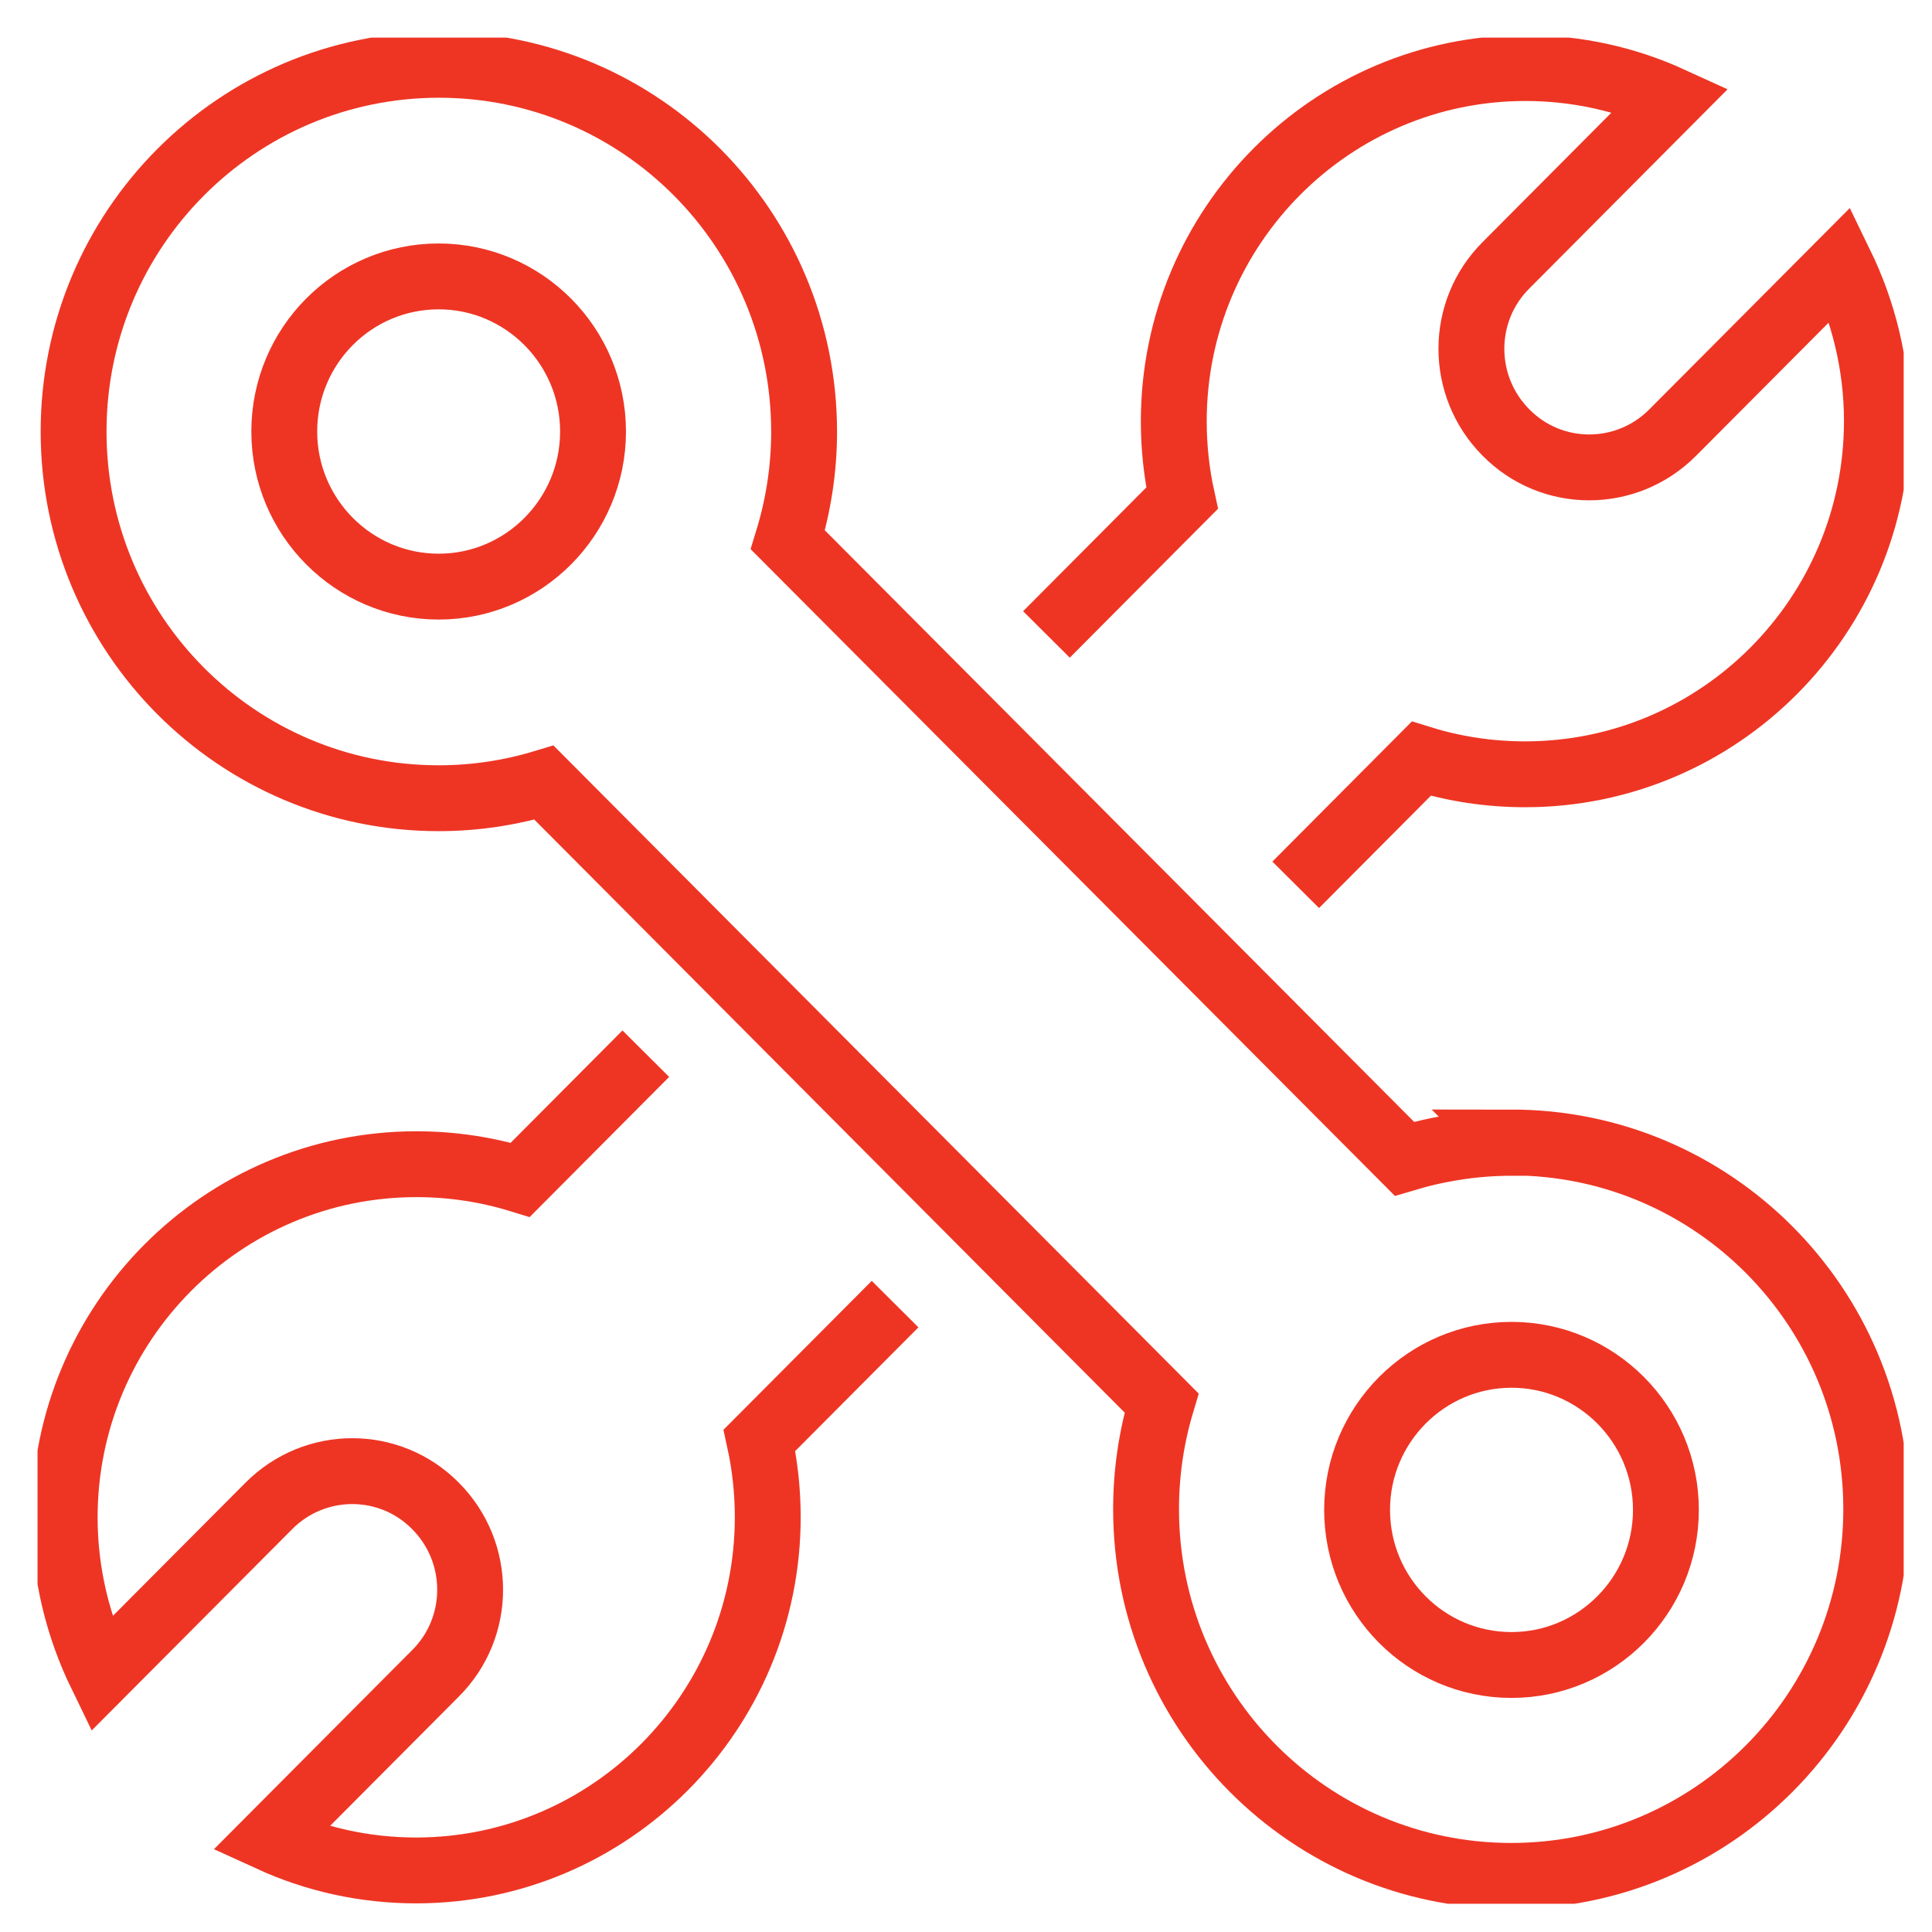 <svg width="44" height="44" viewBox="0 0 44 44" fill="none" xmlns="http://www.w3.org/2000/svg">
<g clip-path="url(#clip0_614_866)">
<path d="M34.424 26.027C33.578 26.027 32.756 26.159 31.984 26.39L17.943 12.295C18.181 11.519 18.313 10.686 18.313 9.836C18.313 5.214 14.591 1.476 9.998 1.476C5.406 1.476 1.676 5.214 1.676 9.828C1.676 14.441 5.398 18.179 9.99 18.179C10.82 18.179 11.625 18.055 12.389 17.824L26.454 31.952C26.224 32.72 26.101 33.529 26.101 34.37C26.101 38.983 29.823 42.722 34.416 42.722C39.008 42.722 42.73 38.983 42.73 34.37C42.73 29.757 39.008 26.019 34.416 26.019L34.424 26.027ZM6.474 9.828C6.474 7.872 8.051 6.295 9.99 6.295C11.929 6.295 13.506 7.88 13.506 9.828C13.506 11.775 11.929 13.36 9.99 13.36C8.051 13.36 6.474 11.775 6.474 9.828ZM34.424 37.919C32.477 37.919 30.907 36.334 30.907 34.387C30.907 32.439 32.485 30.855 34.424 30.855C36.363 30.855 37.94 32.439 37.94 34.387C37.94 36.334 36.363 37.919 34.424 37.919Z" stroke="#EE3524" stroke-width="1.5" stroke-miterlimit="10"/>
<path d="M29.509 20.151L32.368 17.279C33.116 17.511 33.913 17.634 34.734 17.634C39.154 17.634 42.745 14.028 42.745 9.588C42.745 8.309 42.441 7.096 41.915 6.015L38.094 9.852C37.043 10.909 35.342 10.909 34.299 9.852C33.247 8.796 33.247 7.088 34.299 6.04L38.053 2.268C37.043 1.806 35.917 1.55 34.742 1.55C30.323 1.55 26.732 5.157 26.732 9.596C26.732 10.199 26.798 10.785 26.921 11.346L23.832 14.449" stroke="#EE3524" stroke-width="1.5" stroke-miterlimit="10"/>
<path d="M14.708 23.997L11.849 26.869C11.101 26.638 10.305 26.514 9.483 26.514C5.063 26.514 1.473 30.12 1.473 34.56C1.473 35.839 1.777 37.052 2.302 38.133L6.123 34.296C7.174 33.24 8.875 33.24 9.918 34.296C10.97 35.352 10.97 37.061 9.918 38.109L6.164 41.88C7.174 42.342 8.3 42.598 9.475 42.598C13.895 42.598 17.485 38.992 17.485 34.552C17.485 33.95 17.419 33.364 17.296 32.802L20.385 29.7" stroke="#EE3524" stroke-width="1.5" stroke-miterlimit="10"/>
</g>
<defs>
<clipPath id="clip0_614_866">
<rect width="42.5" height="42.5" fill="white" transform="translate(0.855 0.857)"/>
</clipPath>
</defs>
</svg>
